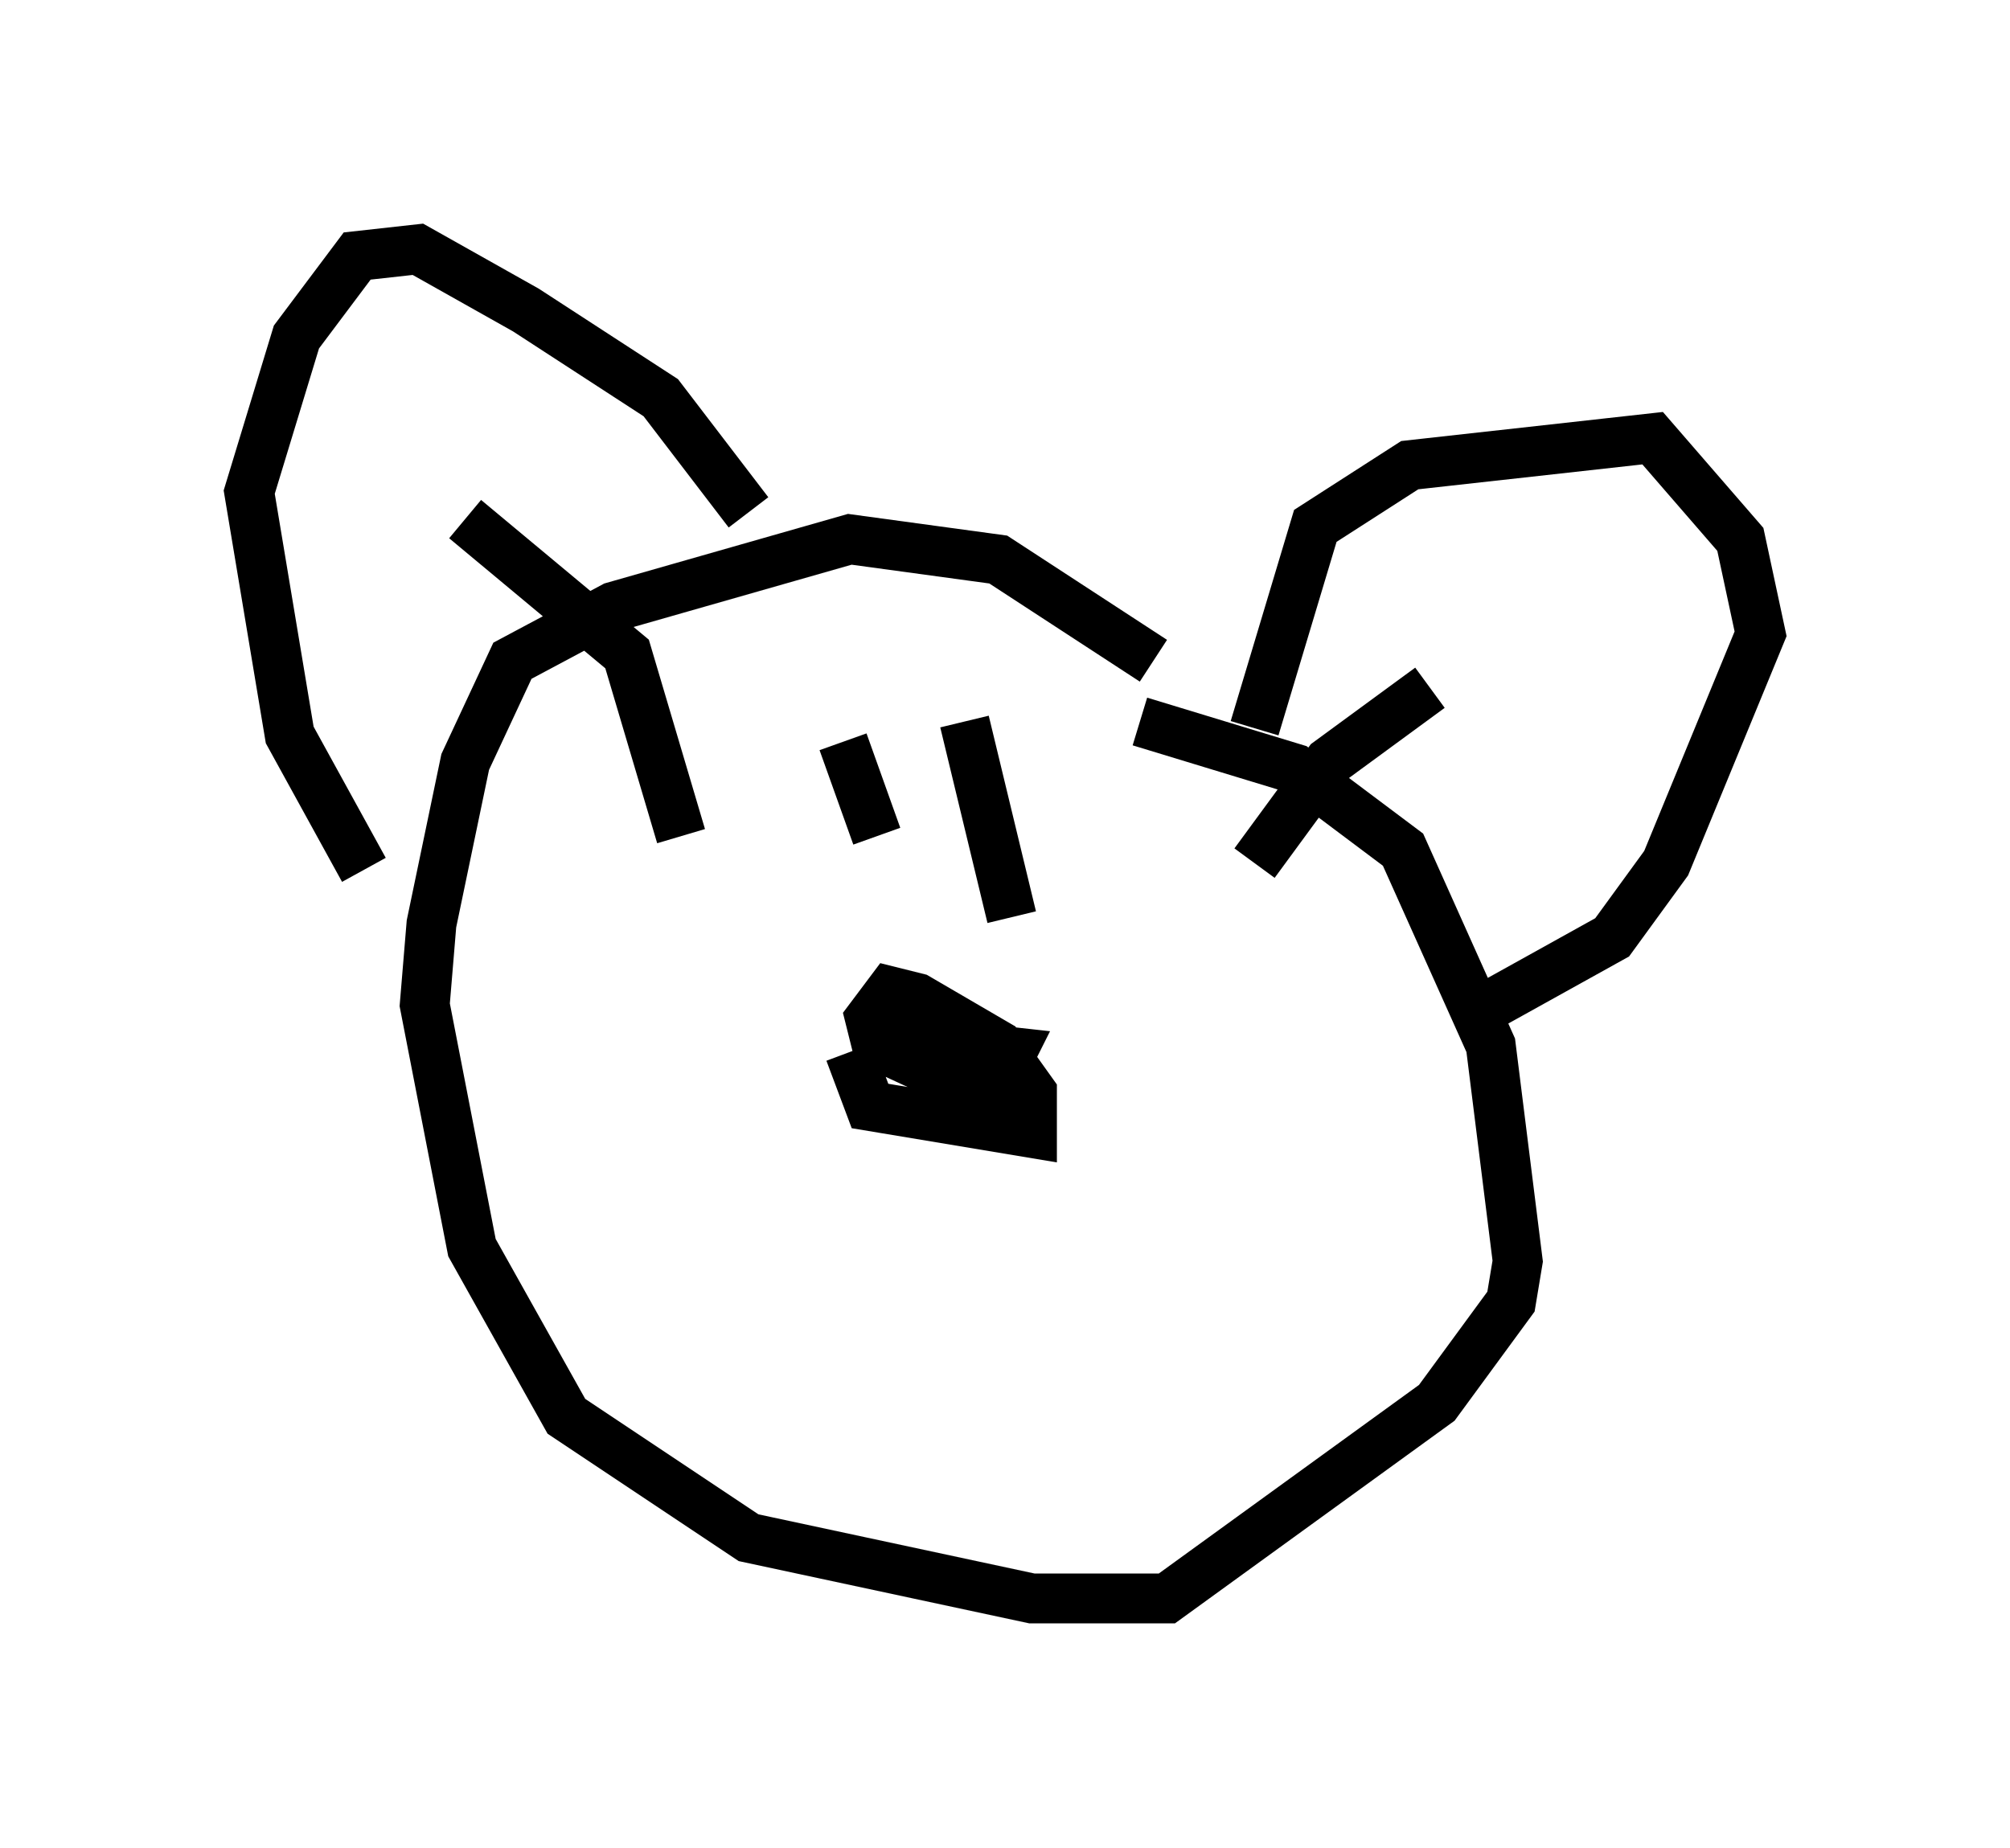 <?xml version="1.0" encoding="utf-8" ?>
<svg baseProfile="full" height="37.063" version="1.1" width="40.311" xmlns="http://www.w3.org/2000/svg" xmlns:ev="http://www.w3.org/2001/xml-events" xmlns:xlink="http://www.w3.org/1999/xlink"><defs /><rect fill="white" height="37.063" width="40.311" x="0" y="0" /><path d="M24.215, 14.472 m-1.083, -1.218 l-3.112, -2.03 -2.977, -0.406 l-4.736, 1.353 -2.03, 1.083 l-0.947, 2.03 -0.677, 3.248 l-0.135, 1.624 0.947, 4.871 l1.894, 3.383 3.654, 2.436 l5.683, 1.218 2.706, 0.0 l5.413, -3.924 1.488, -2.03 l0.135, -0.812 -0.541, -4.33 l-1.759, -3.924 -2.165, -1.624 l-3.112, -0.947 m2.3, 0.135 l1.218, -4.059 1.894, -1.218 l4.871, -0.541 1.759, 2.03 l0.406, 1.894 -1.894, 4.601 l-1.083, 1.488 -2.436, 1.353 m-1.218, -6.36 l-2.03, 1.488 -1.488, 2.03 m-17.862, 0.135 l-1.488, -2.706 -0.812, -4.871 l0.947, -3.112 1.218, -1.624 l1.218, -0.135 2.165, 1.218 l2.706, 1.759 1.759, 2.3 m-5.683, 0.135 l3.248, 2.706 1.083, 3.654 m3.383, 4.33 l0.406, 1.083 3.248, 0.541 l0.0, -0.812 -0.677, -0.947 l-1.624, -0.947 -0.541, -0.135 l-0.406, 0.541 0.135, 0.541 l1.759, 0.812 0.271, -0.541 l-0.406, -0.677 -0.677, -0.135 l-0.135, 0.541 1.624, 0.677 l0.271, -0.541 -1.218, -0.135 m-2.165, -6.089 l0.677, 1.894 m1.759, -2.3 l0.947, 3.924 " fill="none" stroke="black" stroke-width="1" /></svg>